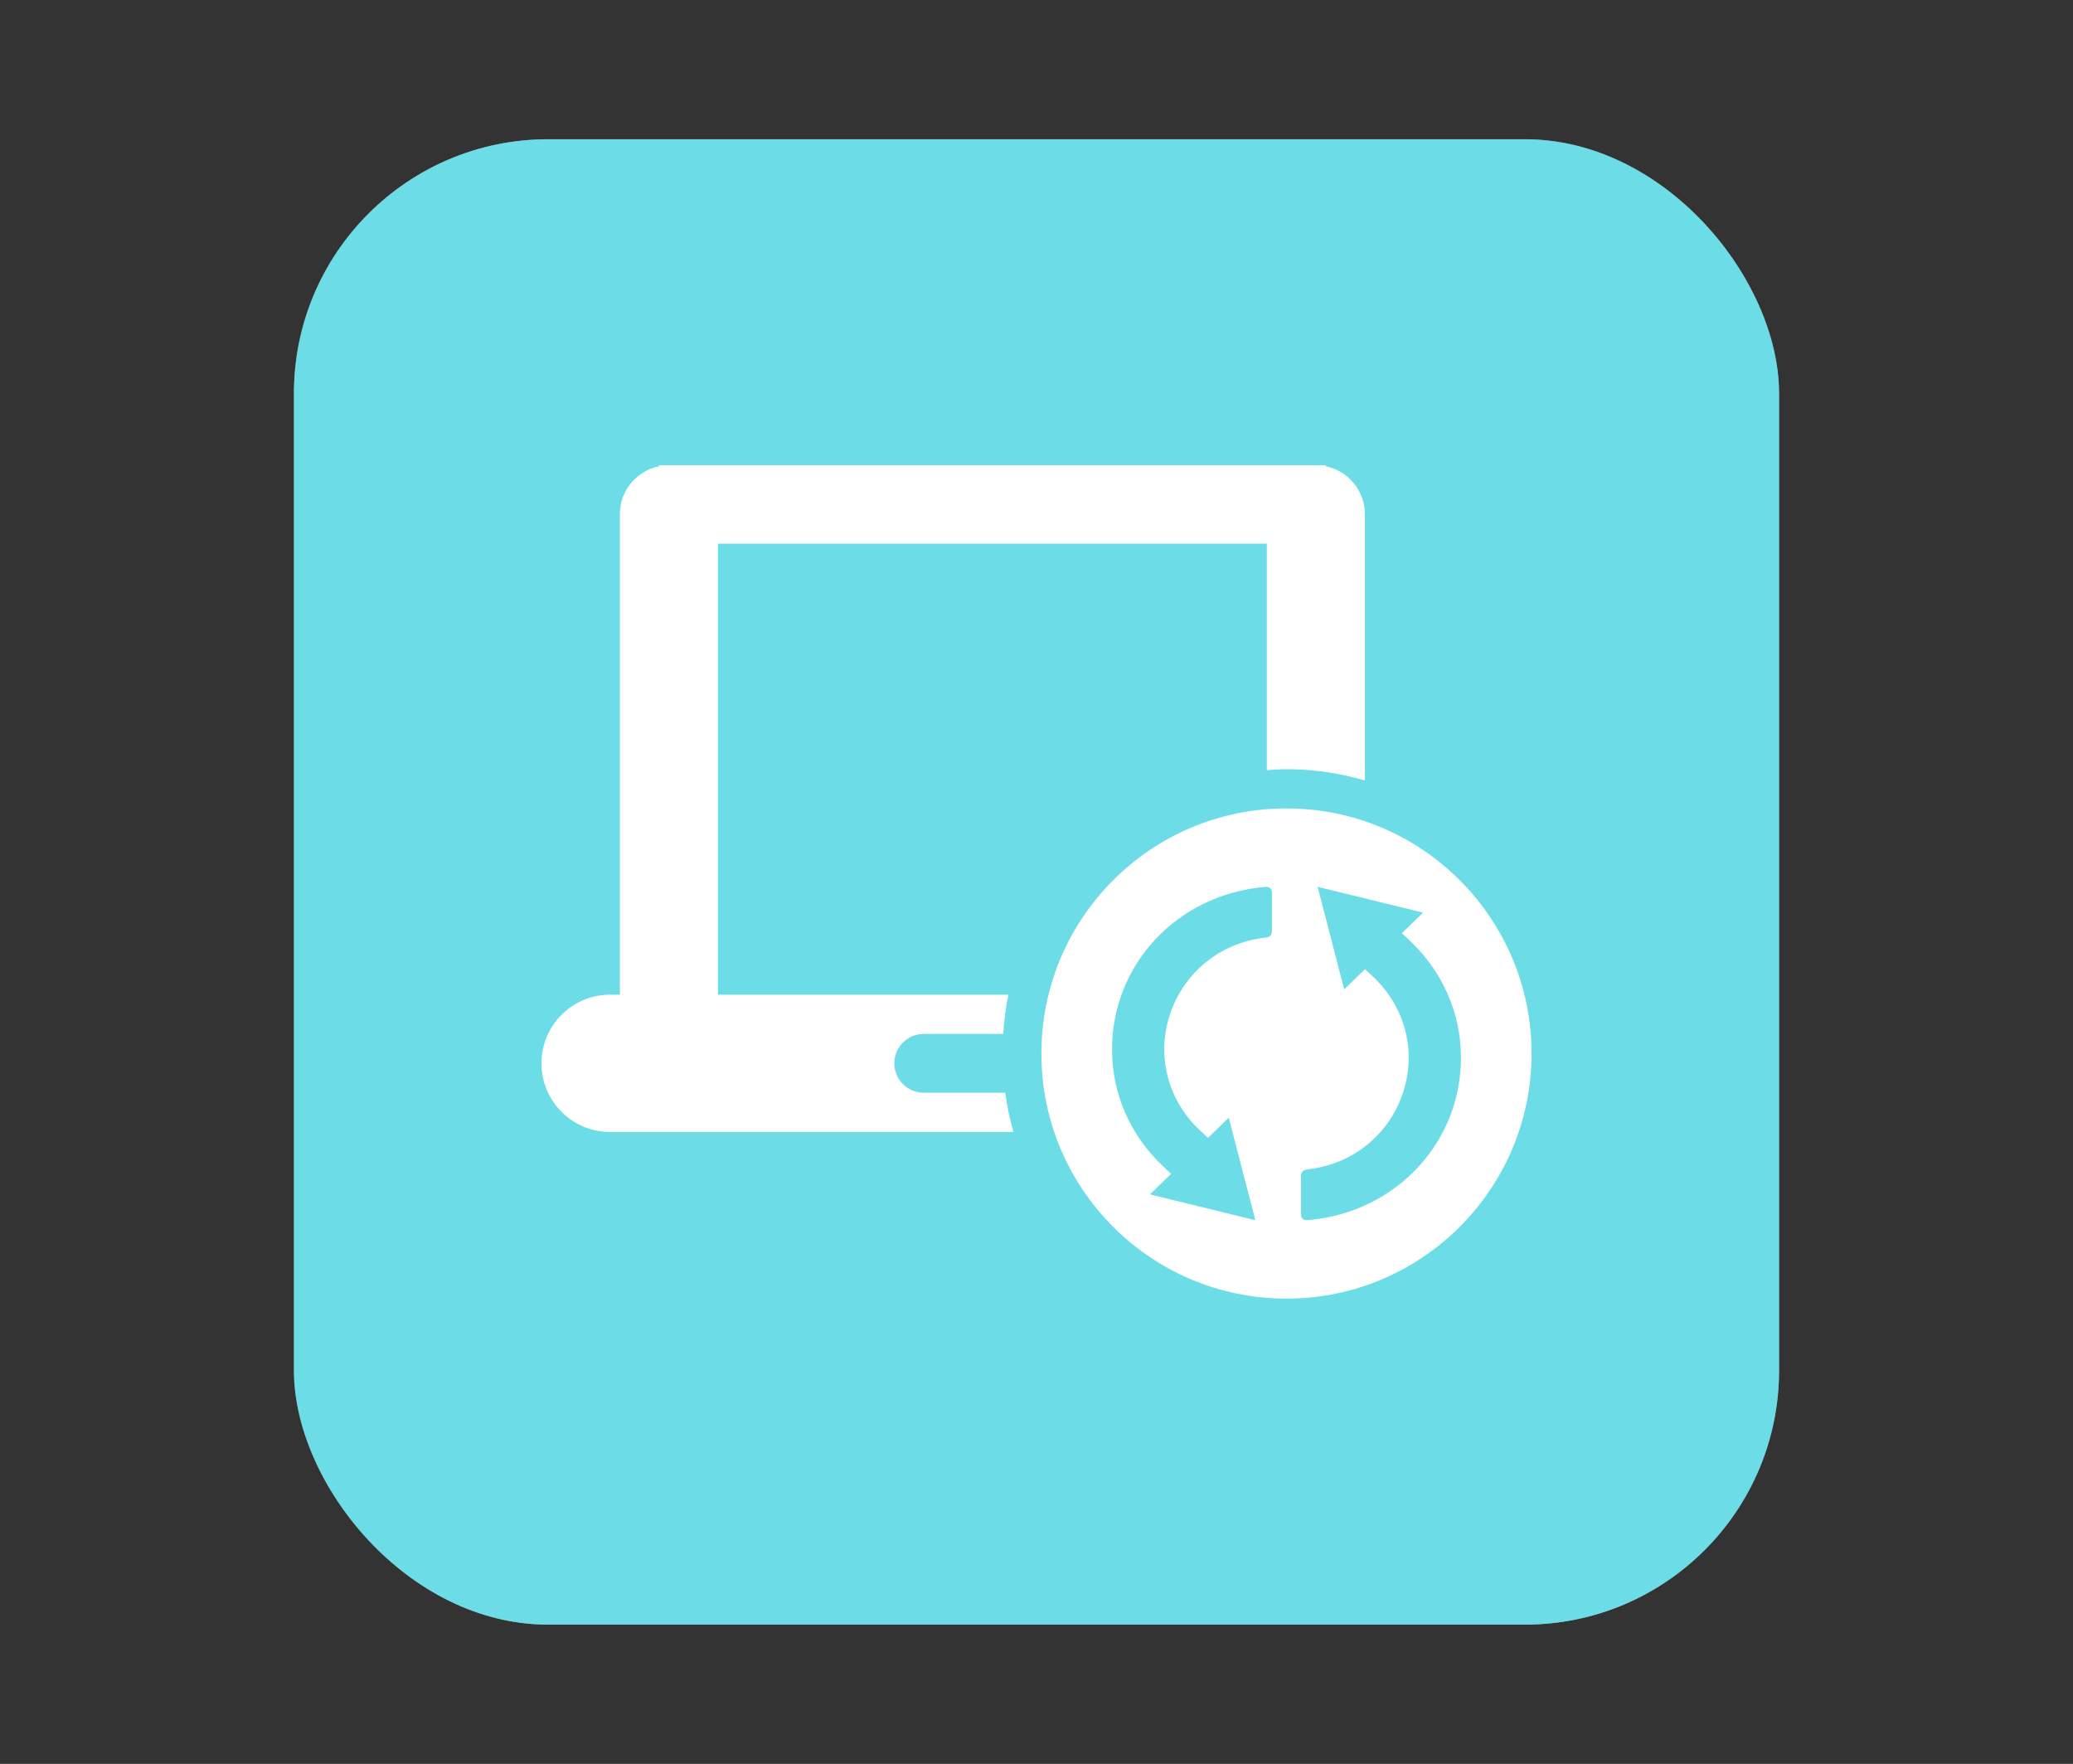 <?xml version="1.0" encoding="UTF-8"?>
<svg xmlns="http://www.w3.org/2000/svg" xmlns:xlink="http://www.w3.org/1999/xlink" baseProfile="tiny" contentScriptType="text/ecmascript" contentStyleType="text/css" height="57px" preserveAspectRatio="xMidYMid meet" version="1.1" viewBox="0 0 67 57" width="67px" x="0px" y="0px" zoomAndPan="magnify">
<rect x="0" y="0" width="67" height="57" fill="#333333" stroke="none"/>
<rect fill="#ffffff" fill-opacity="0.706" fill-rule="nonzero" height="48" ry="8.217" stroke="none" width="48" x="9.5" y="4.5"/>
<rect color="#000000" display="inline" fill="#30f0ff" fill-opacity="0.588" fill-rule="nonzero" height="48" ry="8.217" stroke="none" visibility="visible" width="48" x="9.5" y="4.5"/>
<rect fill="none" height="57" width="67"/>
<rect fill="none" height="46" width="46" x="10.5" y="5.5"/>
<path d="M 29.856 35.312 C 29.331 35.312 28.905 34.886 28.905 34.361 C 28.905 33.837 29.331 33.411 29.856 33.411 L 32.423 33.411 C 32.453 32.98 32.505 32.555 32.592 32.144 L 23.202 32.144 L 23.202 17.569 L 40.944 17.569 L 40.944 24.889 C 41.155 24.874 41.365 24.856 41.579 24.856 C 42.459 24.856 43.307 24.988 44.113 25.22 L 44.113 16.619 C 44.113 15.852 43.57 15.213 42.845 15.067 L 42.845 15.035 L 21.302 15.035 L 21.302 15.067 C 20.578 15.213 20.034 15.852 20.034 16.619 L 20.034 32.144 L 19.718 32.144 C 18.492 32.144 17.5 33.137 17.5 34.361 C 17.5 35.586 18.492 36.579 19.718 36.579 L 32.755 36.579 C 32.636 36.168 32.549 35.745 32.489 35.312 L 29.856 35.312 z M 41.579 26.124 C 37.204 26.124 33.658 29.67 33.658 34.045 C 33.658 38.419 37.204 41.965 41.579 41.965 C 45.953 41.965 49.5 38.419 49.5 34.045 C 49.5 29.67 45.953 26.124 41.579 26.124 z M 41.109 30.032 L 41.108 30.032 C 41.121 30.203 41.051 30.286 40.906 30.299 C 39.452 30.459 38.269 31.409 37.813 32.78 C 37.369 34.117 37.742 35.554 38.783 36.528 L 39.043 36.771 L 39.714 36.119 L 40.573 39.431 L 37.166 38.597 L 37.849 37.933 L 37.568 37.667 C 36.519 36.667 35.941 35.332 35.941 33.905 C 35.941 31.16 38.055 28.911 40.861 28.663 C 40.861 28.663 41.11 28.615 41.11 28.843 L 41.11 30.032 z M 42.3 39.426 C 42.298 39.426 42.051 39.474 42.051 39.246 L 42.051 38.057 C 42.038 37.886 42.109 37.803 42.252 37.79 C 43.706 37.63 44.891 36.681 45.346 35.309 C 45.789 33.972 45.418 32.535 44.375 31.561 L 44.116 31.319 L 43.445 31.971 L 42.587 28.658 L 45.993 29.492 L 45.311 30.156 L 45.592 30.423 C 46.64 31.422 47.219 32.758 47.219 34.185 C 47.218 36.929 45.104 39.178 42.3 39.426 z " fill="#ffffff" fill-opacity="1"/>
<defs>
<linearGradient gradientUnits="userSpaceOnUse" x1="35.75" x2="35.75" xlink:actuate="onLoad" xlink:show="other" xlink:type="simple" y1="54" y2="11.501">
<stop offset="0" stop-color="#d0cbc5"/>
<stop offset="0.503" stop-color="#fafcef"/>
<stop offset="1" stop-color="#ffffff"/>
</linearGradient>
</defs>
</svg>
